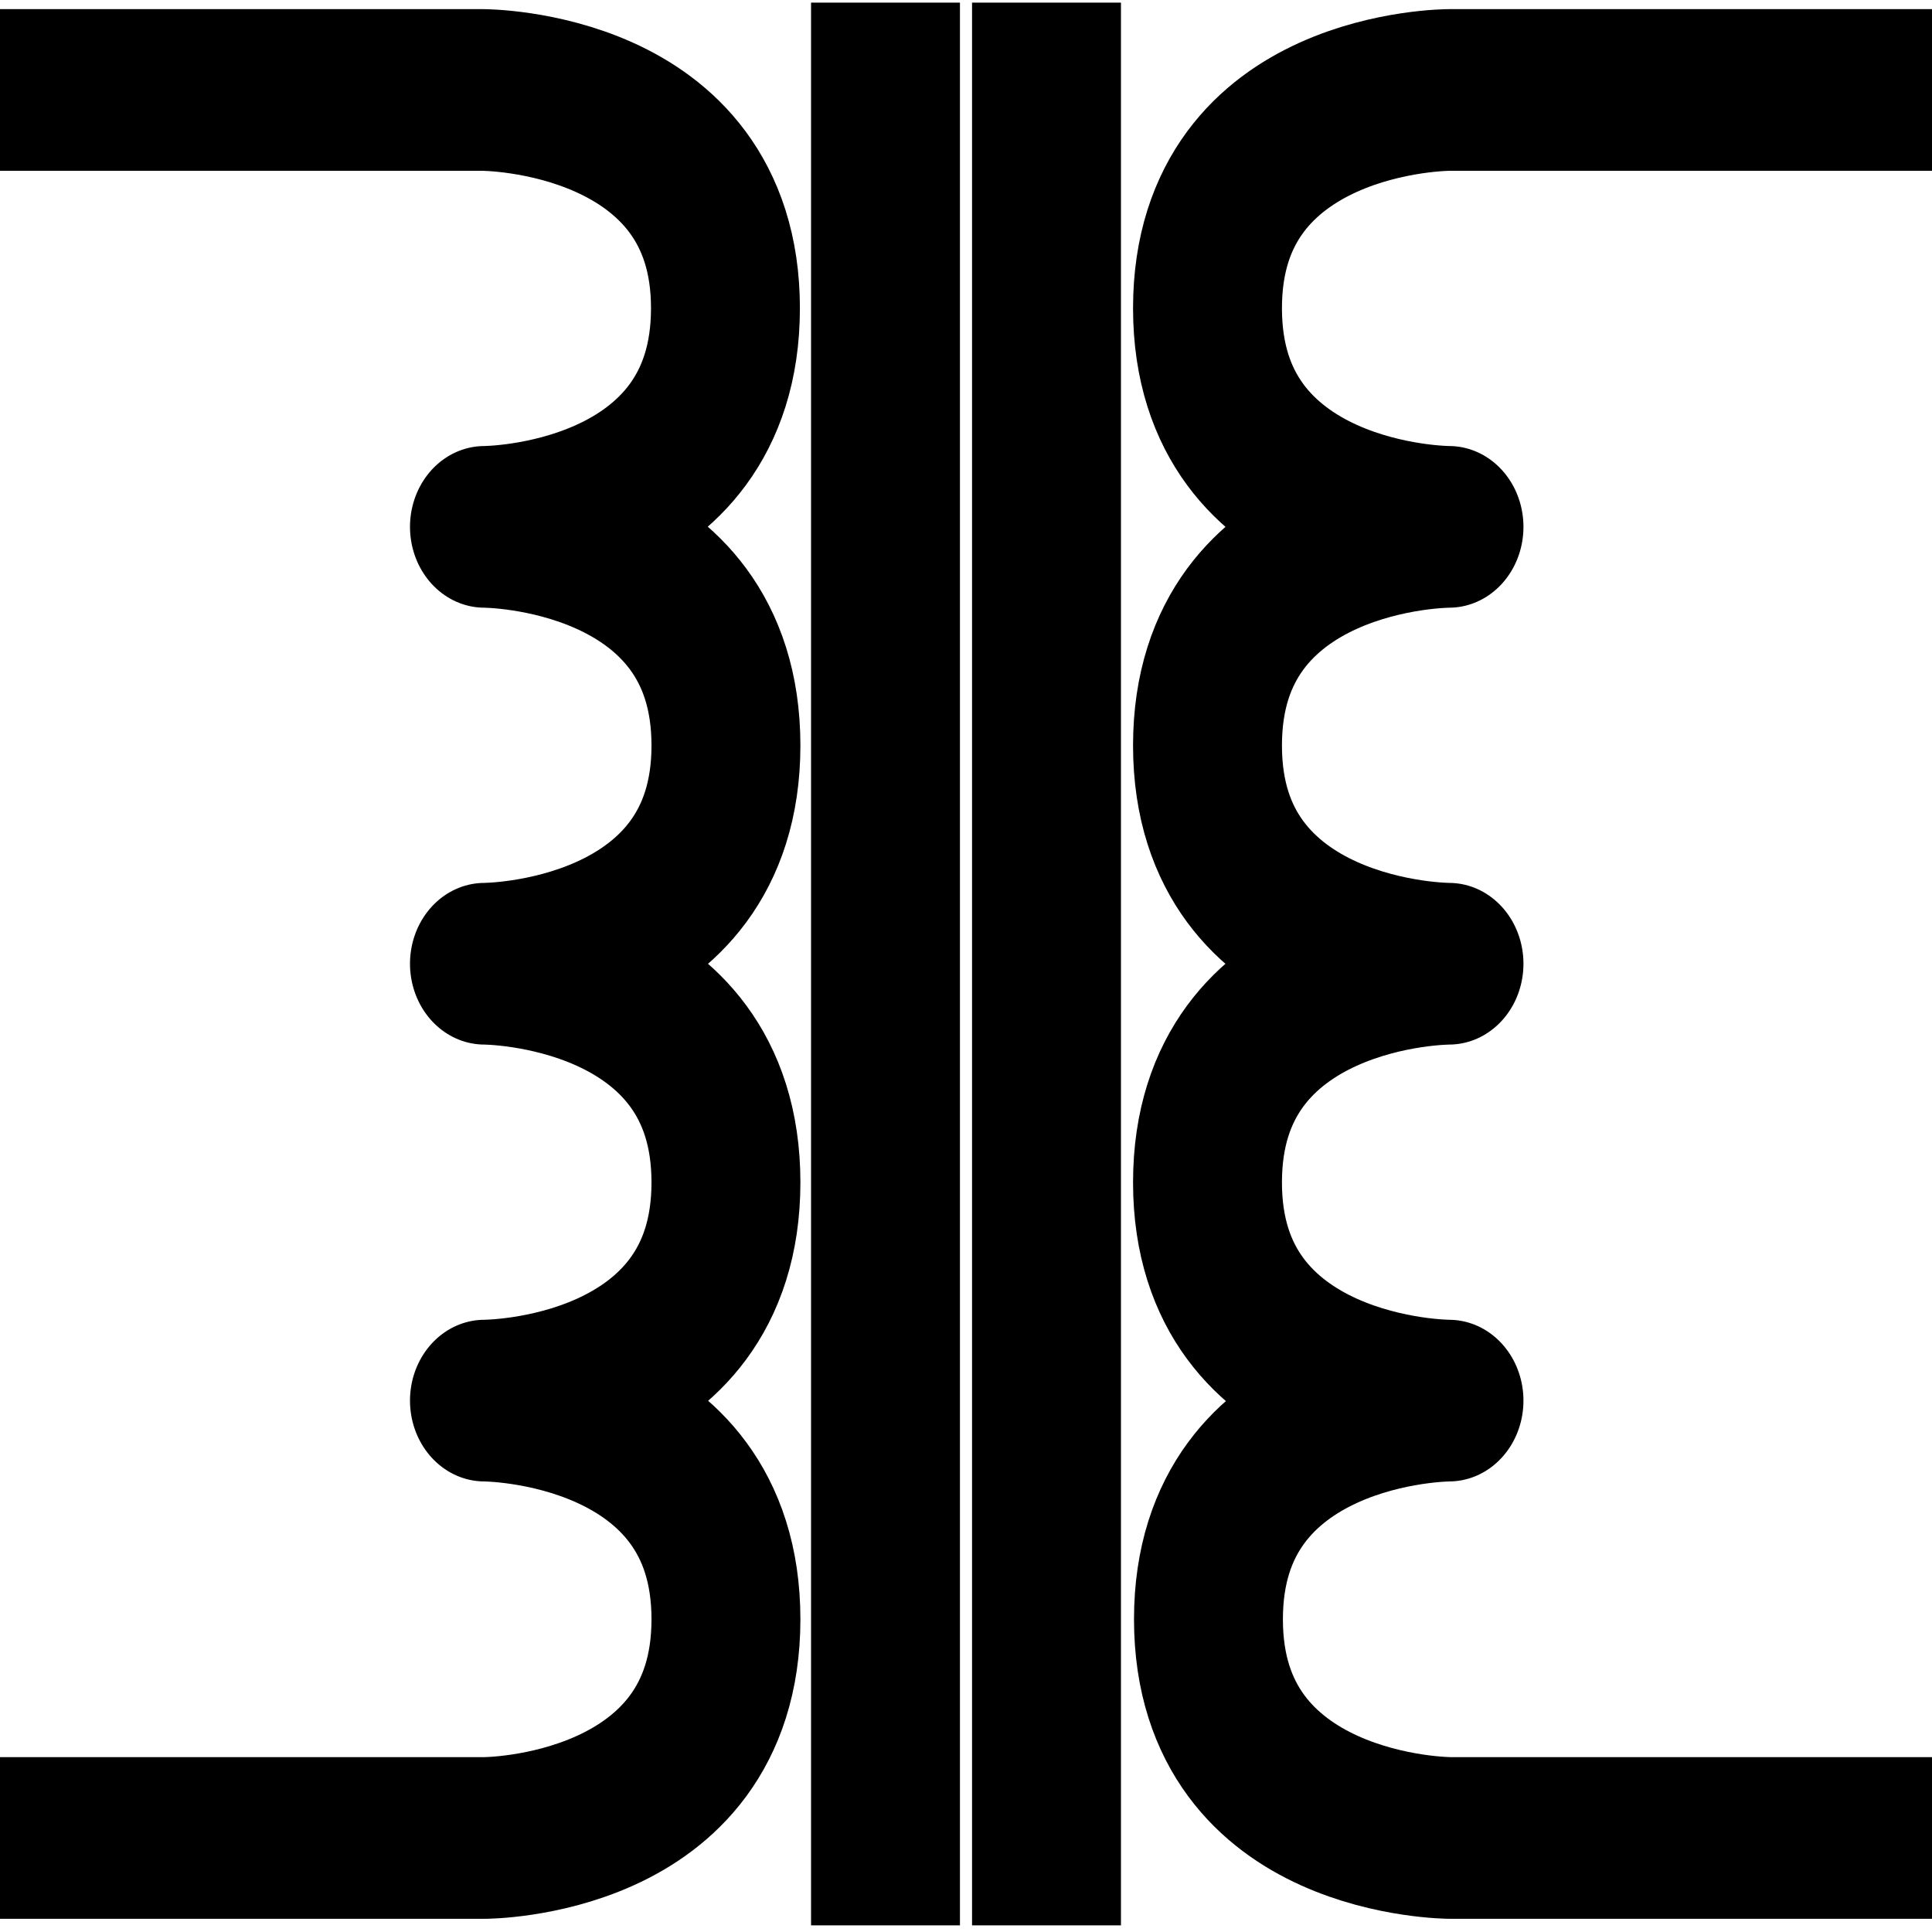 <?xml version="1.0" encoding="UTF-8" standalone="yes"?>
<svg xmlns="http://www.w3.org/2000/svg" xmlns:xlink="http://www.w3.org/1999/xlink" width="15.75" height="15.75" viewBox="0 0 15.75 15.75" version="1.1">
  <g id="surface1">
    <path style="fill:none;stroke-width:11.561;stroke-linecap:butt;stroke-linejoin:round;stroke:rgb(0%,0%,0%);stroke-opacity:1;stroke-miterlimit:4;" d="M 0 12.513 L 37.5 12.513 C 37.5 12.513 56.324 12.513 56.324 28.117 C 56.324 43.755 37.612 43.755 37.612 43.755 C 37.612 43.755 56.362 43.755 56.362 59.392 C 56.362 74.996 37.612 74.996 37.612 74.996 C 37.612 74.996 56.362 74.996 56.362 90.634 C 56.362 106.271 37.612 106.237 37.612 106.237 C 37.612 106.237 56.362 106.237 56.362 121.875 C 56.362 137.513 37.612 137.513 37.612 137.513 L 0 137.513 M 68.75 6.265 L 68.75 143.761 M 81.25 143.761 L 81.25 6.265 " transform="matrix(0.105,0,0,0.114,0,-0.693)"/>
    <path style="fill:none;stroke-width:11.561;stroke-linecap:butt;stroke-linejoin:round;stroke:rgb(0%,0%,0%);stroke-opacity:1;stroke-miterlimit:4;" d="M 150.112 137.513 L 112.612 137.513 C 112.612 137.513 93.824 137.513 93.824 121.875 C 93.824 106.271 112.5 106.237 112.5 106.237 C 112.5 106.237 93.75 106.237 93.75 90.634 C 93.75 74.996 112.5 74.996 112.5 74.996 C 112.5 74.996 93.75 74.996 93.75 59.392 C 93.75 43.755 112.5 43.755 112.5 43.755 C 112.5 43.755 93.75 43.755 93.75 28.117 C 93.75 12.513 112.5 12.513 112.5 12.513 L 150.112 12.513 " transform="matrix(0.105,0,0,0.114,0,-0.693)"/>
  </g>
</svg>